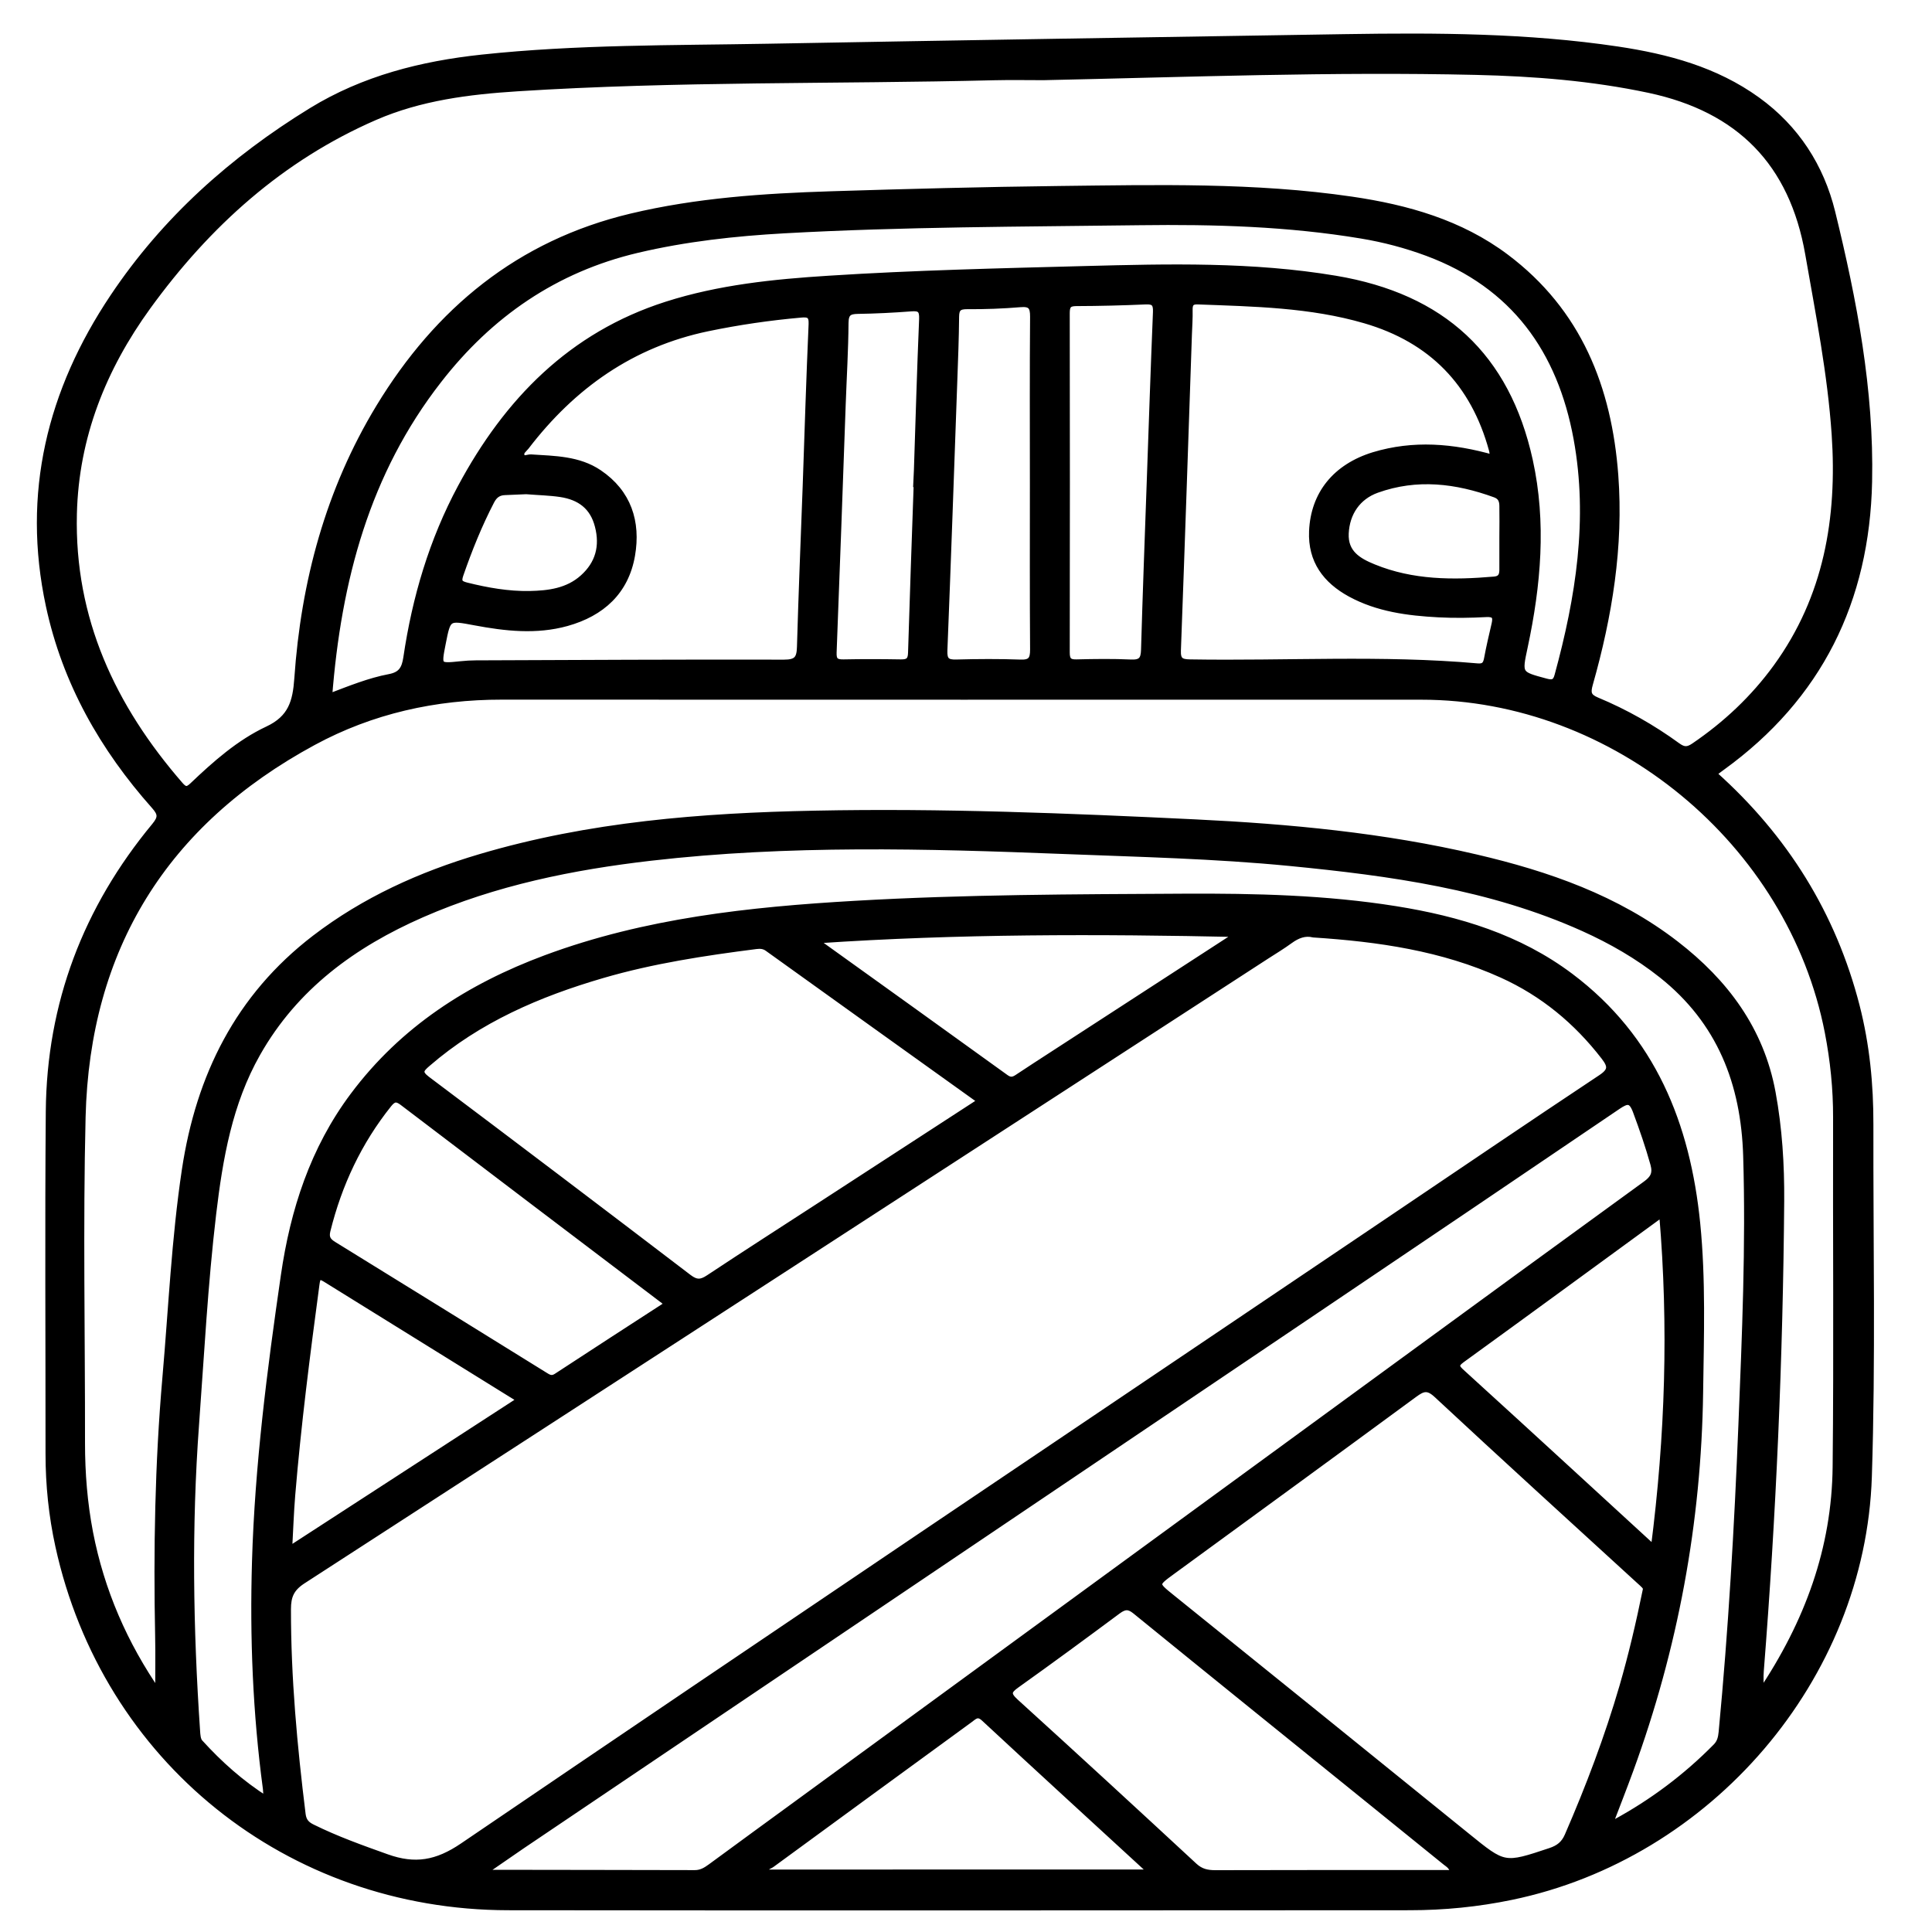 <?xml version="1.0" encoding="utf-8"?>
<!-- Generator: Adobe Illustrator 23.0.0, SVG Export Plug-In . SVG Version: 6.00 Build 0)  -->
<svg version="1.0" xmlns="http://www.w3.org/2000/svg" xmlns:xlink="http://www.w3.org/1999/xlink" x="0px" y="0px"
	 viewBox="0 0 3000 3000" style="enable-background:new 0 0 3000 3000;" xml:space="preserve">
<style type="text/css">
	.st0{stroke:#000000;stroke-width:10;stroke-miterlimit:10;}
</style>
<g id="Layer_1">
</g>
<g id="Layer_2">
	<g>
		<path class="st0" d="M2661.7,1202.4c110.1,98.5,184.4,217.7,221,359.9c15.5,60.5,21.5,122,21.3,184.3
			c-0.4,182.2,3.5,364.5-2.4,546.4c-10.1,312.8-248,588.8-554.8,652.2c-52,10.8-104.6,16-157.7,16c-466.7,0.2-933.4,0.6-1400.2,0
			c-341.1-0.4-625.5-229.4-698-560.7c-10.3-47-15.2-94.7-15.2-142.9c0.1-177.2-1.1-354.5,0.4-531.7
			c1.4-167.1,57.8-314.9,164.3-443.4c10.2-12.4,10.3-18.9-0.4-30.9c-80.2-90.1-138.3-192.4-163.8-311.1
			c-37.4-174.2,1.9-333.3,99.7-479.3c80.2-119.9,185.5-213.9,307.9-289c81-49.7,170.9-72.4,264.4-82.4
			c147.7-15.8,296-14.2,444.2-16.9c298.9-5.4,597.9-10.2,896.8-14.9c141.2-2.2,282.5-1.7,422.6,19.2c77.3,11.6,152,31.5,216.8,78.3
			c60.4,43.6,98.8,103.4,116.2,174.3c33.6,137.2,60.2,276,57.2,418.1c-3.9,184.4-77.2,334.3-228.3,443.5c-2.9,2.1-5.7,4.1-8.5,6.3
			C2664.1,1198.7,2663.4,1200.1,2661.7,1202.4z M1620.5,119.5c-25.4,0-50.8-0.5-76.2,0.1c-247,6.1-494.2,1.4-741,17.2
			c-75.5,4.8-150.8,14.3-220.9,44.7c-146.2,63.5-260.4,166.7-353.1,294.5c-69.5,95.9-112,202.3-114.9,321.9
			c-4,163.3,60.2,300.3,165.2,421.1c7.4,8.5,11.6,8.5,19.6,0.9c35.4-33.7,72.5-66.6,116.5-87.2c36.7-17.2,43.8-42.9,46.3-79
			c10.3-149.8,48.5-292.2,126.9-421.4C680,482.4,806.3,378,979.9,336.6c102.2-24.4,206.4-31.3,310.8-34.6
			c117.8-3.7,235.7-6.8,353.6-8.2c151.7-1.7,303.7-5.6,454.6,16.5c85.9,12.6,168.7,35.9,239.5,89.1
			c112.6,84.6,159.4,203,169.5,338.9c8.2,110.5-9.5,218.1-39.5,324c-3.8,13.5-2.6,19.8,11.2,25.5c44.4,18.5,86.2,42.2,125.1,70.5
			c9.7,7,15.9,7.1,25.8,0.4c49.6-33.7,92.6-74.1,127.8-122.5c78.7-108.3,99.7-231.6,90.9-361.7c-6.4-94.4-24.9-187.2-41.1-280.3
			c-24.7-141.5-107-225-247.2-254.9c-88.9-18.9-178.7-25.9-269.1-28C2068,106.1,1844.3,114.7,1620.5,119.5z M2039.6,1450.7
			c-13.3-3.3-25.2,1.3-36.6,9.6c-11.9,8.7-24.7,16.4-37.1,24.4c-498.5,323.4-997,647-1495.9,969.8c-18,11.7-23.2,23.9-23.2,44.2
			c-0.1,106.8,9.7,212.8,22.8,318.7c1.4,10.9,6.5,16,15.3,20.3c37.4,18.5,76.4,32.4,115.6,46.4c43.8,15.6,77.8,10,118.2-17.5
			c477.5-324.6,956.7-646.8,1435.4-969.6c110.5-74.5,220.7-149.4,331.7-223.1c16.8-11.1,16.4-18.6,5.1-33.2
			c-42.7-55.2-94.7-98.3-158.5-127.2C2239.7,1471.5,2140.9,1457.3,2039.6,1450.7z M246,2629.6c0-31.1,0.5-59.9-0.1-88.6
			c-2.7-134.2-0.4-268.2,11.3-402.1c9.4-107.5,14.1-215.3,30.2-322.3c22-145.7,83-268.7,201.5-359.6c77.1-59.1,164.3-98.5,257-125.9
			c169.4-50.2,343.7-63.8,519.1-67.3c197.1-4,393.9,4,590.7,13.5c146.7,7.1,292.8,20.8,436.2,54.4c111.3,26,218.3,63.2,310.2,134.2
			c76.7,59.2,132,133,150,230.5c10.3,55.7,13.8,112.2,13.4,168.7c-1.9,243.6-12.5,486.8-31.7,729.6c-0.8,9.7-0.1,19.5-0.1,34.7
			c74.1-110.1,115.7-225.1,117-351.9c1.9-180.7,0.2-361.5,0.7-542.3c0.1-44.7-4.4-88.7-12.9-132.5
			c-57.4-295.2-331.1-521.2-631.3-521.2c-475.9,0-951.9,0.1-1427.8-0.1c-103.6-0.1-202.3,21.8-293.1,71
			c-230.7,124.9-351.9,320-358.4,582.2c-4.1,168.7-0.7,337.5-0.9,506.3c0,46.7,3.7,93.1,12.5,139
			C157,2470.2,192.8,2552.9,246,2629.6z M414.3,2794.8c-0.5-7.9-0.5-12.7-1.1-17.5c-15.7-117.1-20.4-234.6-16.9-352.7
			c4.4-149.1,23.4-296.7,44.8-443.9c14.6-100.7,45.3-196.2,107.6-279.4c77.1-103.1,180.1-169.1,298.9-213.3
			c154.7-57.5,316.7-74.8,479.6-84.2c170.6-9.9,341.5-10.2,512.4-11.1c109.4-0.5,218.9,2,327.3,19.3
			c97.7,15.6,191.3,43.7,271.8,104.3c127.5,96,181,230,196.4,383.6c8.7,87.4,5.7,174.9,4.5,262.4c-2.8,201.5-39.1,396.8-108.2,586
			c-10,27.5-20.8,54.7-31.7,83.4c4.3-0.8,6.5-0.6,8.2-1.5c58.1-31.6,110.4-70.8,156.8-117.9c6.5-6.6,8.1-13.8,9-22.7
			c15.1-158.8,24.3-318.1,30.7-477.5c5.6-138.9,11.6-277.8,7.4-417c-3.4-113.4-40.8-209.3-131.4-281.3
			c-37.3-29.6-78.1-53-121.3-72.5c-145-65.3-300-86.3-456.2-101.6c-116.7-11.4-233.9-14-350.9-18.6
			c-213.8-8.4-427.7-14.1-640.9,10.4c-122.2,14.1-242.3,38.4-355.9,88.1c-106.6,46.7-197.1,112.6-255.7,216
			c-43.8,77.2-58.5,162.7-68.8,249.1c-12.9,108.6-18.6,217.9-26.6,327c-11.7,158.7-9.2,317.4,1.6,476.1c0.4,6.2,0.8,14,4.6,18.1
			C340.6,2739.2,373.9,2769.2,414.3,2794.8z M755.2,2904c4,6,8.7,4.4,12.5,4.4c103.8,0.2,207.5,0.2,311.3,0.5c10,0,17.3-4.5,24.8-10
			c45.4-33.4,91-66.6,136.6-99.9c309.7-226.2,619.3-452.5,929-678.7c128.7-94,257.3-188,386.3-281.6c11.7-8.5,16.1-16.3,12-31.2
			c-7.8-27.9-17.2-55.1-27.3-82.2c-6.8-18.3-13.7-17.5-28.2-7.7c-156.3,106.1-312.9,211.8-469.5,317.4
			c-410.8,277.1-821.7,554.1-1232.5,831.1C791.8,2878.7,773.6,2891.4,755.2,2904z M2556,2468.3c1.2-4.2-4.7-8.6-9.9-13.4
			c-105.2-96.3-210.7-192.2-315-289.3c-14.1-13.1-21.8-10.3-34.9-0.7c-125,91.9-250.4,183.3-375.7,274.8
			c-27.6,20.2-27.5,19.8-1,41.2c152.6,123.1,305.3,246.2,457.6,369.7c58.8,47.7,58.2,47.9,130.4,23.8c13.1-4.4,21.4-10.9,27-23.8
			c32.9-75.7,62.1-152.8,85.2-232.1C2533.6,2570.5,2545.1,2521.8,2556,2468.3z M1523.2,1709.7c-112.4-80.5-221.9-158.9-331.2-237.4
			c-5.6-4-11.3-4.4-17.9-3.6c-80.5,10.3-160.7,22.4-238.8,45.2c-99,28.9-192.5,69-271.6,137.5c-10.3,8.9-14.8,14-0.6,24.7
			c135.9,102.1,271.3,204.7,406.4,307.8c12,9.1,19.6,8.2,31.2,0.5c57-37.8,114.6-74.7,171.9-111.9
			C1355.3,1818.7,1438.1,1765,1523.2,1709.7z M510.7,1082.3c33.3-12.7,62.8-24.7,93.9-30.6c18.6-3.5,24.1-13,26.7-30.6
			c13.7-92.7,40-181.8,84.5-264.6c71.6-133.4,171.3-235.9,319.2-283.2c81.9-26.2,166.8-34.8,252.2-40.2
			c132.5-8.5,265.1-11.5,397.8-15c129.8-3.4,259.8-6.6,388.7,15c166.6,28,265.8,120.2,301.4,281.7c21.3,96.9,12.6,193.7-7.9,289.8
			c-9.2,43-9.2,42.6,33.3,54c10.4,2.8,15.4,1.4,18.3-9.5c33-120.8,52.5-243,29.6-368c-25.2-137.4-97.4-238.4-232-288.5
			c-33.1-12.3-67.2-21.3-102.1-27.1c-113.9-19-228.9-22.3-344-20.8c-184.2,2.4-368.5,2.4-552.5,12.6
			c-76.9,4.3-153.2,12.7-228.3,30.4c-127.6,30.1-229.1,100.3-308.6,202.7C569.4,733.5,524.8,900.4,510.7,1082.3z M2318.9,711.4
			c-0.9-6.1-1-9.5-1.9-12.8c-28.3-103.8-93.8-171.2-197.2-201.4c-84.9-24.8-172.5-26.2-259.9-29.5c-10.6-0.4-13.2,4.1-13,13.8
			c0.3,12.7-0.7,25.4-1.1,38c-5.6,163.6-11,327.1-17.1,490.6c-0.6,15.6,5,18.6,19.1,18.8c148.8,2.5,297.7-7,446.4,6.2
			c10.2,0.9,13.5-3.1,15.2-12.4c3.3-18,7.6-35.8,11.7-53.7c2.6-11.4,0.3-16.5-13.3-15.8c-24.6,1.3-49.4,1.7-74,0.4
			c-47.4-2.5-94.5-8.6-136.9-31.7c-37.7-20.6-61.2-51.2-59.2-97.1c2.5-57.5,36.3-99.6,95.5-117.8
			C2194.6,688.5,2255.7,693.3,2318.9,711.4z M1251.4,755c2.9-83.9,5.5-167.8,9.2-251.7c0.7-15.1-5.9-16.2-17.3-15.1
			c-48.5,4.3-96.6,11.3-144.3,21.2C980.8,534,889.1,599,816.7,693.6c-3.2,4.1-9.5,8-7.1,14.2c2.9,7.4,9.8,2.4,14.9,2.8
			c36.5,2.4,73.9,2.3,105.6,23.8c45.4,30.7,59.9,76.2,51,127.8c-9.7,56.3-47,89.9-101,105c-47.5,13.2-95.2,7.8-142.6-1.1
			c-42.3-7.9-42.2-8.5-50.4,33.2c-7.1,36.2-7.1,36.1,28.7,32.4c7.7-0.8,15.5-1.3,23.2-1.3c159.5-0.6,318.9-1.5,478.4-1.1
			c19.8,0,24.6-6.2,25.1-24.6C1244.9,921.4,1248.3,838.2,1251.4,755z M2257.8,2908.8c-3.2-11.5-8.7-13.9-12.9-17.3
			c-40.6-32.9-81.2-65.7-121.7-98.5c-120.1-97.1-240.4-194.1-360.2-291.6c-10.2-8.3-17-7.6-27.1-0.2
			c-52.1,38.7-104.3,77.1-157.2,114.8c-13.6,9.6-14.9,14.9-1.7,26.9c93,84.4,185.4,169.5,277.6,254.9c9.9,9.1,20.1,11.2,32.6,11.2
			c102.4-0.3,204.8-0.2,307.1-0.2C2214.5,2908.8,2234.8,2908.8,2257.8,2908.8z M1036.2,2025.7c-2.4-2.9-3.5-4.7-5.1-5.9
			c-135.3-102.6-270.7-205.1-405.8-308c-9.4-7.2-14.5-6.3-21.9,2.9c-46.6,58.3-77.4,124-95.3,196.2c-2.7,11,0.8,16.4,10,22
			c109.1,67.2,218.1,134.8,327,202.3c6.1,3.8,11.2,7.5,19.1,2.3C921.2,2100.1,978.5,2063.1,1036.2,2025.7z M2568.3,2404.7
			c22.6-175.6,27.7-345.7,13.2-517.7c-5.3,1.8-6.8,2-7.8,2.7c-101.3,73.9-202.4,148-303.9,221.5c-11.3,8.2-8.4,12.5,0,20.1
			c57.4,52.1,114.5,104.6,171.7,157C2482.4,2325.7,2523.2,2363.3,2568.3,2404.7z M1923.7,1450c-218.4-4.7-435.8-5.1-654.7,9.8
			c2.8,4.1,3.3,5.6,4.3,6.4c96.1,69,192.3,137.9,288.2,207.2c7.2,5.2,12.2,4.1,18.7-0.3c18.1-12.1,36.5-23.9,54.8-35.8
			C1731.2,1574.8,1827.4,1512.4,1923.7,1450z M1785.2,2908c-2.1-4.1-2.4-5.6-3.3-6.4c-84.6-77.8-169.4-155.3-253.6-233.5
			c-10.3-9.6-15.6-3-22.9,2.3c-102.4,74.8-204.9,149.4-307.1,224.4c-4.3,3.2-12.3,4.3-11.6,13.2
			C1385.7,2908,1584.4,2908,1785.2,2908z M808.1,2173.6c-103.1-64-203.2-125.9-303.1-188c-11-6.8-12.6-1-13.9,8.5
			c-14.6,109-28.6,218.1-37.7,327.8c-2.2,26.9-3.1,53.9-4.8,84.9C570.1,2328.1,687.5,2251.9,808.1,2173.6z M1785.7,746.8
			C1785.6,746.8,1785.6,746.8,1785.7,746.8c3.1-87.4,6-174.7,9.6-262.1c0.5-12.8-2.7-17.6-16.1-17c-35.9,1.6-71.9,2.5-107.9,2.6
			c-12.3,0-15.2,4.4-15.2,16c0.3,175.6,0.3,351.2,0,526.8c0,11.9,3.4,16.1,15.5,15.8c28.2-0.7,56.5-1.1,84.6,0.2
			c16,0.7,20.2-4.9,20.6-20.2C1779.3,921.5,1782.6,834.1,1785.7,746.8z M1604.2,752.2c0-86.8-0.4-173.7,0.3-260.5
			c0.1-15.7-3.9-21.1-20.2-19.7c-27.4,2.3-55,3.3-82.5,3.1c-12.9-0.1-17.4,3.7-17.5,16.6c-0.3,33.2-1.6,66.3-2.8,99.5
			c-5,139.7-9.8,279.3-15.4,419c-0.6,15.3,4.2,19.3,18.8,18.9c33.2-0.9,66.4-1.1,99.5,0.1c16.2,0.6,20.2-5,20.1-20.6
			C1603.9,923.1,1604.2,837.6,1604.2,752.2z M1423.8,751.4c-0.2,0-0.5,0-0.7,0c0.3-7,0.7-14.1,1-21.1c2.6-78.3,4.8-156.6,8.1-234.9
			c0.6-14.8-4-18-17.6-16.9c-27.4,2.1-55,3.5-82.5,3.9c-13.7,0.2-19.3,3.5-19.5,18.9c-0.3,42.3-2.9,84.6-4.4,126.9
			c-4.6,128.3-9.1,256.7-14.1,385c-0.5,12.5,3.7,15.9,15.5,15.7c29.6-0.6,59.3-0.5,88.9,0c11.1,0.2,16.2-2.5,16.5-15.1
			C1417.6,926.3,1420.8,838.8,1423.8,751.4z M2333.2,834.2C2333.2,834.2,2333.2,834.2,2333.2,834.2c0.1-16.2,0.3-32.4,0-48.6
			c-0.1-8.1-2.2-14.6-11.4-18c-60.6-22.1-121.8-29.5-184-7.2c-29.7,10.7-47,35.9-48.5,67.8c-1.5,30.9,20.1,43.3,43.5,52.8
			c60.5,24.8,123.7,24.8,187.4,19.3c10.6-0.9,12.9-6.9,13-15.3C2333.3,868.1,2333.2,851.2,2333.2,834.2z M817.1,762.4
			c-9.1,0.4-21,1-33,1.4c-10.1,0.3-16.5,4.9-21.3,14.1c-19.2,36.9-34.6,75.3-48.2,114.5c-4,11.5-0.4,14.5,9.8,17.1
			c32.2,8,64.8,13.8,98,13.2c29.8-0.6,59.3-4.3,82.9-25.5c24.3-21.8,31.5-49,23.4-80.4c-7.7-30.2-27.9-45.4-58.3-50
			C853.6,764.3,836.8,764,817.1,762.4z"/>
	</g>
</g>
</svg>
